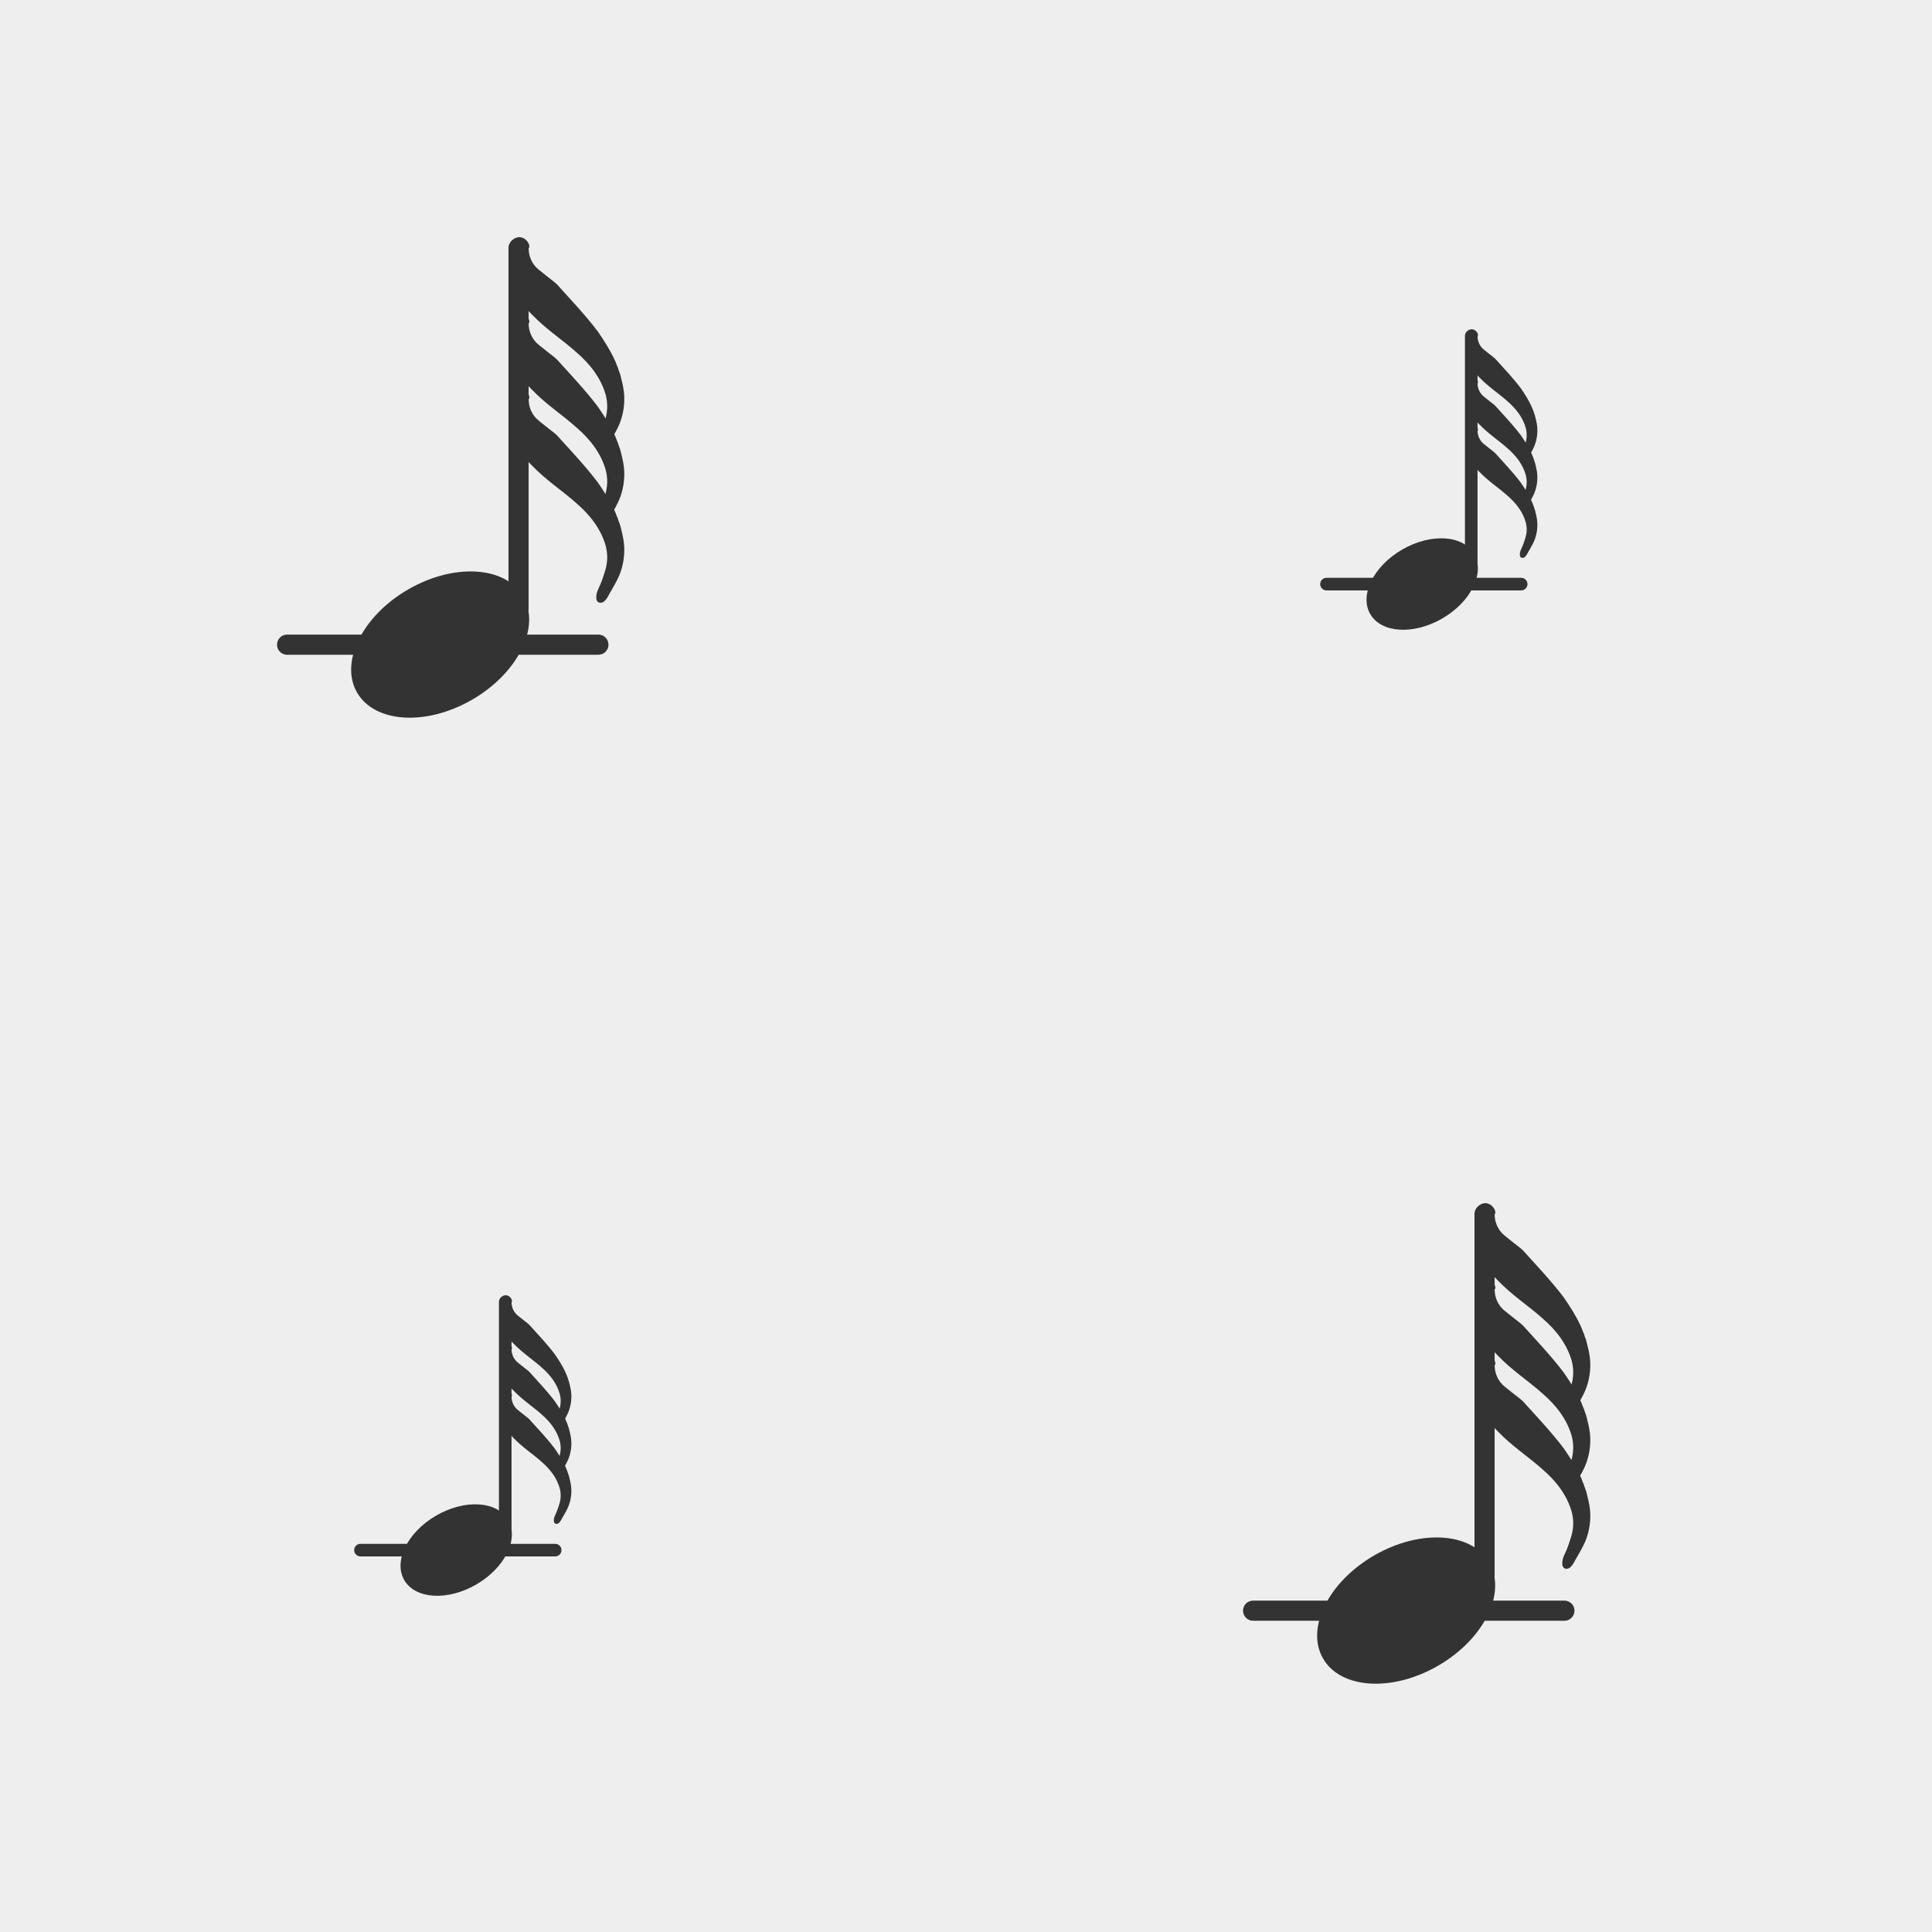 <?xml version="1.0" encoding="utf-8"?>
<svg xmlns="http://www.w3.org/2000/svg" xmlns:xlink="http://www.w3.org/1999/xlink" viewBox="0 0 256 256" width="256px" height="256px">
<style type="text/css">@keyframes ld-pulse
{
  0% {
    animation-timing-function: cubic-bezier(0.041,0.391,0.509,0.69);
    transform: scale(1);
  }
  24.3% {
    animation-timing-function: cubic-bezier(0.225,0.633,0.525,1);
    transform: scale(0.846);
  }
  55% {
    animation-timing-function: cubic-bezier(0.304,0.339,0.655,0.614);
    transform: scale(0.802);
  }
  70.2% {
    animation-timing-function: cubic-bezier(0.446,0.273,0.556,0.729);
    transform: scale(0.829);
  }
  82.3% {
    animation-timing-function: cubic-bezier(0.683,0.184,1,0.736);
    transform: scale(0.869);
  }
  100% {
    transform: scale(1);
  }
}
.ld.ld-pulse {
  animation: ld-pulse 0.5s infinite;
}</style>
<rect x="0" y="0" width="256" height="256" fill="#eee"/>
<defs>
  <g id="id-0.4335357511507665"><!--Generator: Adobe Illustrator 21.0.0, SVG Export Plug-In . SVG Version: 6.00 Build 0)--><g><ellipse transform="matrix(0.866 -0.5 0.5 0.866 -31.194 31.711)" style="fill:#333" cx="43.6" cy="74.1" rx="14.3" ry="9.5"/></g><g><path style="fill:#333" d="M56.8,15c0,1.2,0.5,2.4,1.5,3.2c0.5,0.4,1,0.8,1.5,1.2c0.5,0.4,1.1,0.8,1.5,1.3 c1.8,2,3.9,4.2,5.8,6.7c0.9,1.3,1.8,2.7,2.5,4.2c0.2,0.4,0.3,0.8,0.5,1.2c0.1,0.4,0.3,0.8,0.4,1.2c0.2,0.8,0.4,1.6,0.5,2.4 c0.2,1.7-0.1,3.5-0.7,4.9c-0.3,0.7-0.7,1.4-1.1,2.1c-0.4,0.6-0.6,1.3-1.2,1.8l0,0c-0.3,0.2-0.7,0.2-0.9,0c-0.1-0.1-0.2-0.3-0.2-0.4 c-0.1-0.9,0.3-1.5,0.6-2.2c0.3-0.7,0.5-1.4,0.7-2c0.4-1.3,0.4-2.5,0.1-3.7c-0.7-2.5-2.3-4.6-4.4-6.4c-2-1.8-4.5-3.4-6.7-5.7 c-0.6-0.6-1.1-1.2-1.4-2c-0.4-0.8-0.7-1.6-1-2.4c-0.2-0.9-0.4-1.7-0.5-2.6c-0.2-0.8-0.2-1.7-0.4-2.6c-0.2-0.8,0.4-1.6,1.2-1.8 c0.8-0.2,1.6,0.4,1.8,1.2c0,0.1,0,0.2,0,0.3L56.8,15z"/></g><line style="fill:none;stroke:#333;stroke-width:3;stroke-linecap:round;stroke-linejoin:round;stroke-miterlimit:10" x1="55.3" y1="68.7" x2="55.3" y2="15"/><g><path style="fill:#333" d="M56.8,26.2c0,1.2,0.5,2.4,1.5,3.2c0.5,0.4,1,0.8,1.5,1.2c0.5,0.4,1.1,0.8,1.5,1.3 c1.8,2,3.9,4.2,5.8,6.7c0.9,1.3,1.8,2.7,2.5,4.2c0.2,0.4,0.3,0.8,0.5,1.2c0.1,0.4,0.3,0.8,0.4,1.2c0.2,0.8,0.4,1.6,0.5,2.4 c0.2,1.7-0.1,3.5-0.7,4.9c-0.3,0.7-0.7,1.4-1.1,2.1c-0.4,0.6-0.6,1.3-1.2,1.8l0,0c-0.3,0.2-0.7,0.2-0.9,0c-0.1-0.1-0.2-0.3-0.2-0.4 c-0.1-0.9,0.3-1.5,0.6-2.2c0.3-0.7,0.5-1.4,0.7-2c0.4-1.3,0.4-2.5,0.1-3.7c-0.7-2.5-2.3-4.6-4.4-6.4c-2-1.8-4.5-3.4-6.7-5.7 c-0.6-0.6-1.1-1.2-1.4-2c-0.4-0.8-0.7-1.6-1-2.4c-0.2-0.9-0.4-1.7-0.5-2.6c-0.2-0.8-0.2-1.7-0.4-2.6c-0.2-0.8,0.4-1.6,1.2-1.8 c0.8-0.2,1.6,0.4,1.8,1.2c0,0.1,0,0.2,0,0.3L56.8,26.2z"/></g><g><path style="fill:#333" d="M56.8,37.5c0,1.2,0.5,2.4,1.5,3.2c0.5,0.4,1,0.8,1.5,1.2c0.5,0.4,1.1,0.8,1.5,1.3 c1.8,2,3.9,4.2,5.8,6.7c0.9,1.3,1.8,2.7,2.5,4.2c0.2,0.4,0.3,0.8,0.5,1.2c0.1,0.4,0.3,0.8,0.4,1.2c0.2,0.8,0.4,1.6,0.5,2.4 c0.2,1.7-0.1,3.5-0.7,4.9c-0.3,0.7-0.7,1.4-1.1,2.1c-0.4,0.6-0.6,1.3-1.2,1.8l0,0c-0.3,0.2-0.7,0.2-0.9,0c-0.1-0.1-0.2-0.3-0.2-0.4 c-0.1-0.9,0.3-1.5,0.6-2.2c0.3-0.7,0.5-1.4,0.7-2c0.4-1.3,0.4-2.5,0.1-3.7c-0.7-2.5-2.3-4.6-4.4-6.4c-2-1.8-4.5-3.4-6.7-5.7 c-0.6-0.6-1.1-1.2-1.4-2c-0.4-0.8-0.7-1.6-1-2.4c-0.2-0.9-0.4-1.7-0.5-2.6c-0.2-0.8-0.2-1.7-0.4-2.6c-0.2-0.8,0.4-1.6,1.2-1.8 c0.8-0.2,1.6,0.4,1.8,1.2c0,0.1,0,0.2,0,0.3L56.8,37.5z"/></g><line style="fill:none;stroke:#333;stroke-width:3;stroke-linecap:round;stroke-miterlimit:10" x1="20.8" y1="74.1" x2="67.2" y2="74.1"/></g>
  <g id="id-0.4335357511507665-2">
    
<!-- Generator: Adobe Illustrator 21.0.0, SVG Export Plug-In . SVG Version: 6.00 Build 0)  -->







    <g transform=" translate(192,192) scale(0.889)"><g class="ld ld-pulse" style="animation-delay:0s"><g data-icon="">  <use href="#id-0.4335357511507665" x="-50" y="-50"/>
</g></g></g><g transform=" translate(192,63.999) scale(0.556)"><g class="ld ld-pulse" style="animation-delay:-0.125s"><g data-icon="">  <use href="#id-0.4335357511507665" x="-50" y="-50"/>
</g></g></g><g transform=" translate(64,63.999) scale(0.889)"><g class="ld ld-pulse" style="animation-delay:-0.25s"><g data-icon="">  <use href="#id-0.4335357511507665" x="-50" y="-50"/>
</g></g></g><g transform=" translate(64,192) scale(0.556)"><g class="ld ld-pulse" style="animation-delay:-0.375s"><g data-icon="">  <use href="#id-0.4335357511507665" x="-50" y="-50"/>
</g></g></g>
  </g>
</defs>
<g>
  <use href="#id-0.4335357511507665-2" x="0" y="0"/>
  <use href="#id-0.4335357511507665-2" x="-256" y="0"/>
  <animateTransform attributeName="transform" type="translate" repeatCount="indefinite" dur="4s"
  keyTimes="0;1" values="0;256"/>
</g>
</svg>